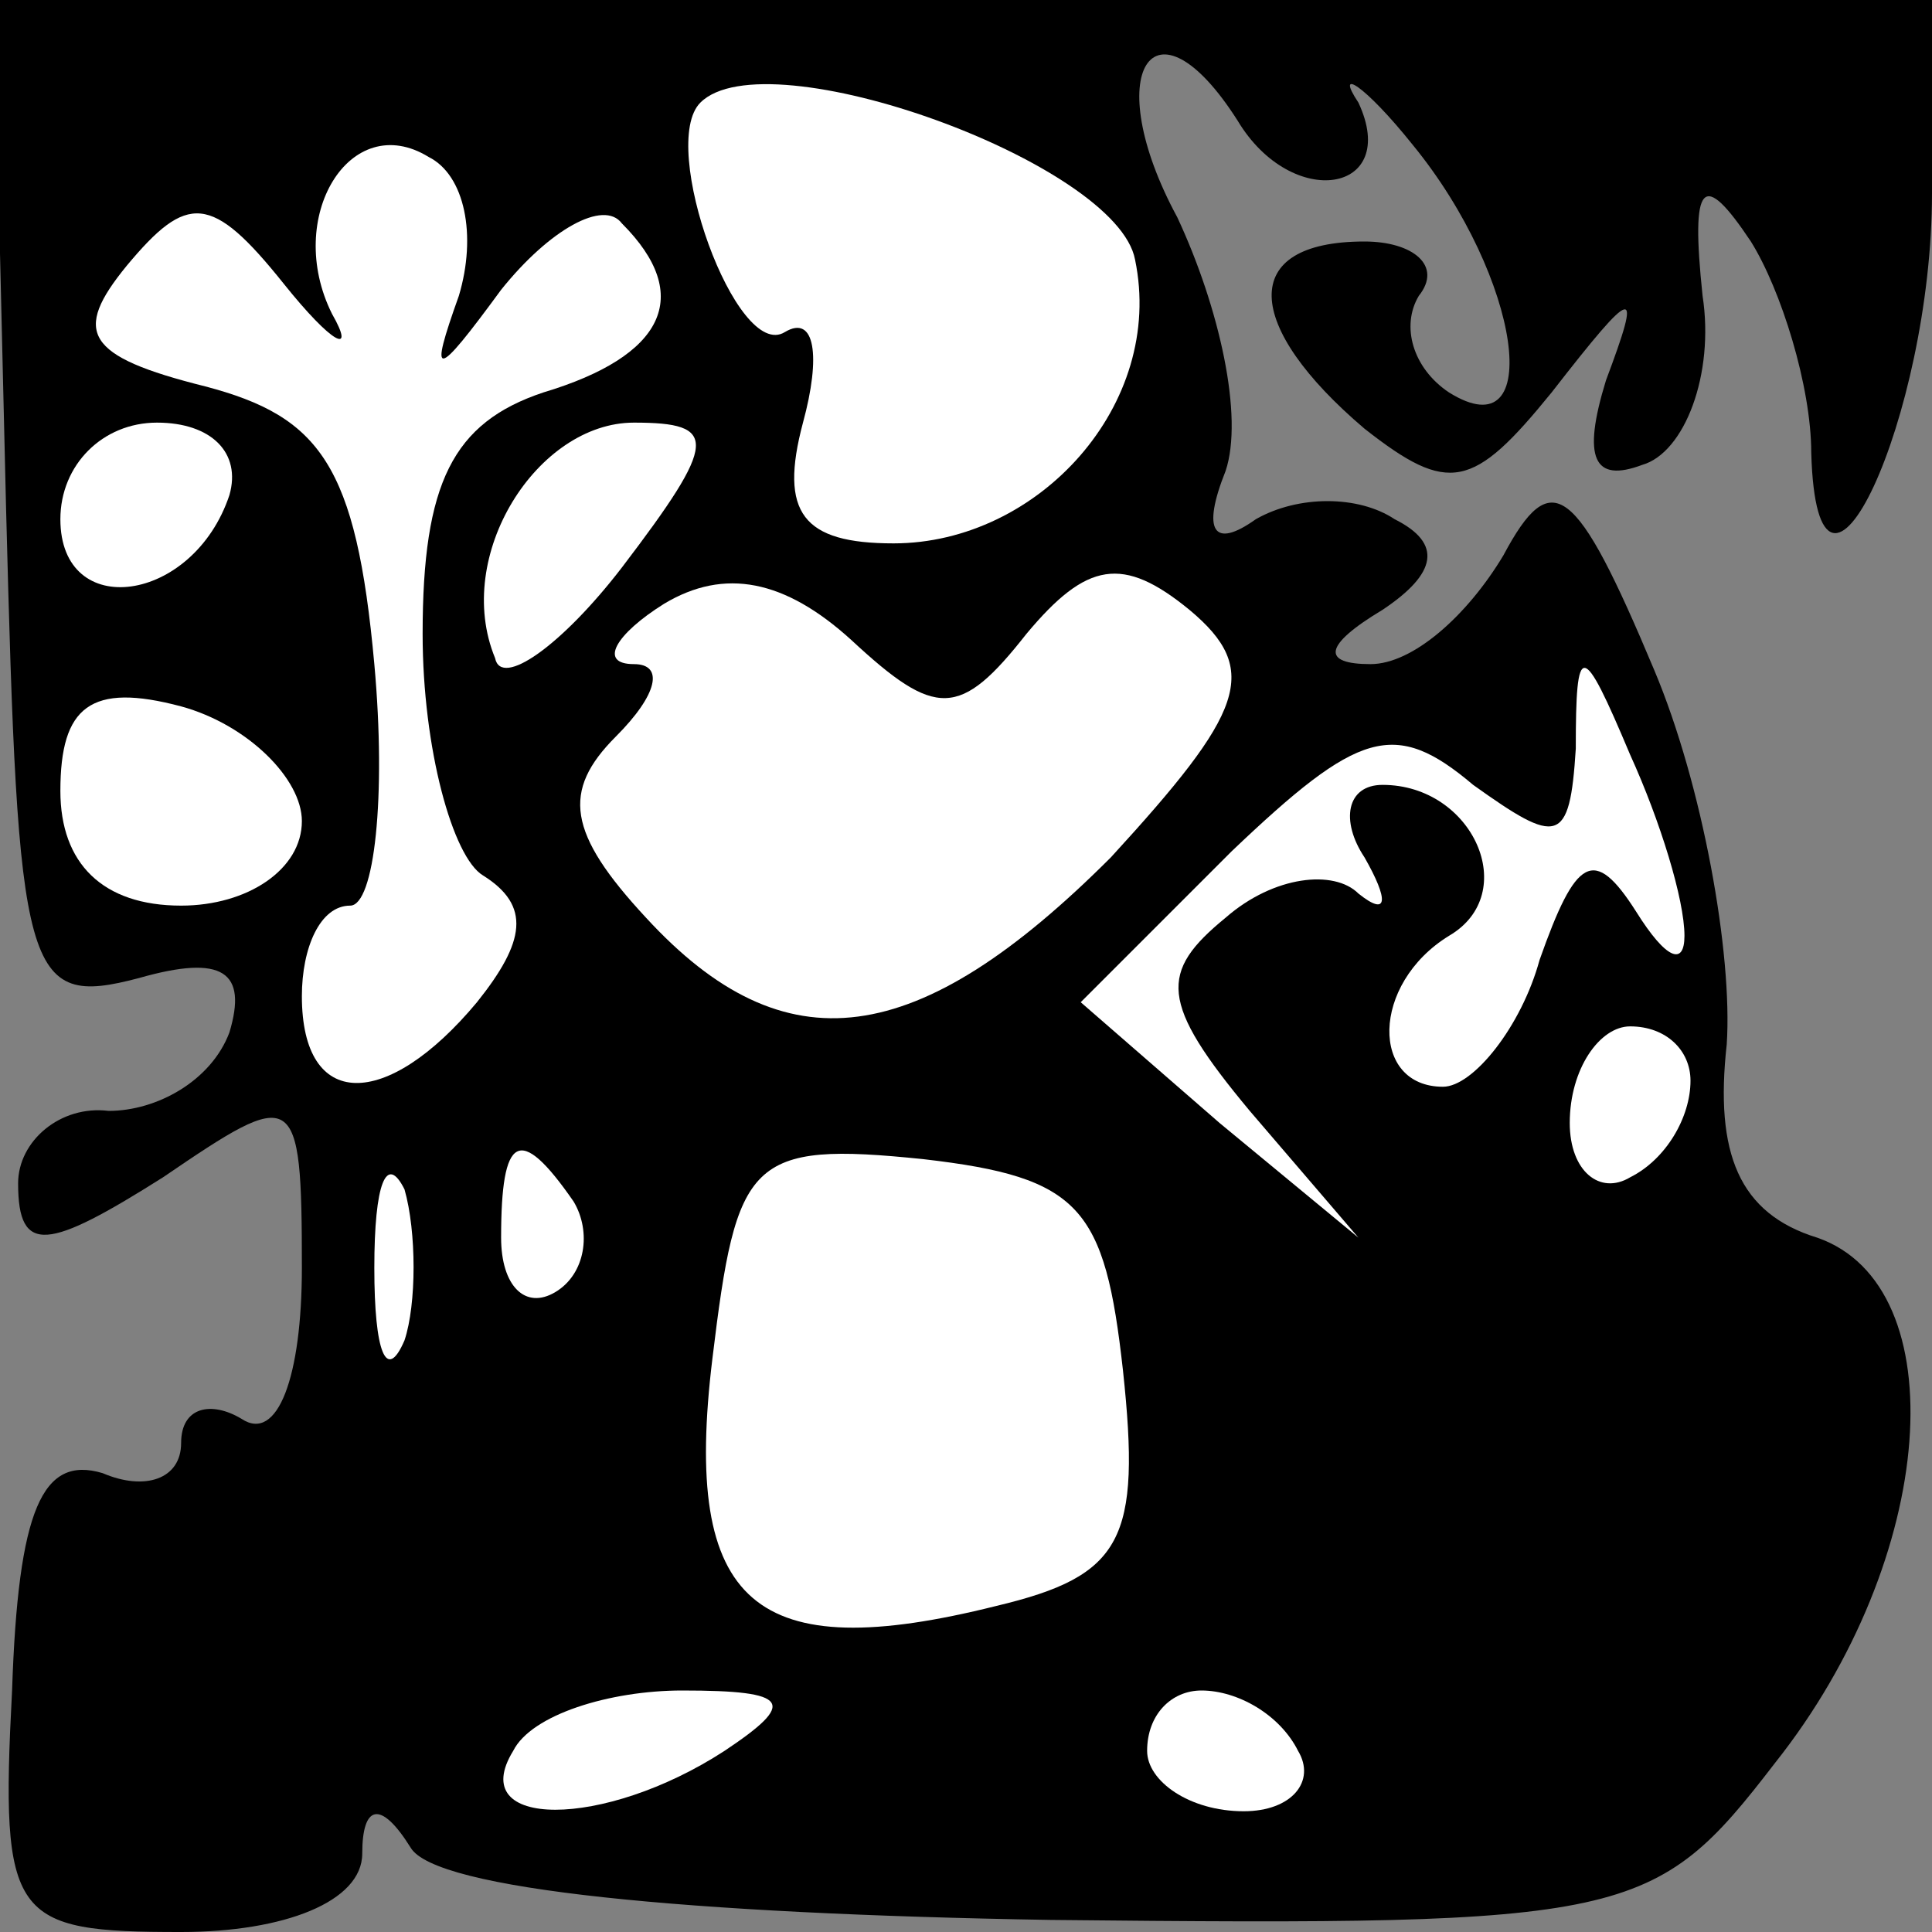 <?xml version="1.0" standalone="no"?>
<!DOCTYPE svg PUBLIC "-//W3C//DTD SVG 20010904//EN"
 "http://www.w3.org/TR/2001/REC-SVG-20010904/DTD/svg10.dtd">
<svg version="1.0" xmlns="http://www.w3.org/2000/svg"
 width="32pt" height="32pt" viewBox="0 0 32 32"
 preserveAspectRatio="xMidYMid meet">
<rect x="0" y="0" width="32" height="32" fill="#808080" stroke="none"/>
<g transform="translate(0,32) scale(0.1,-0.1)"
fill="#000000" stroke="none">
<path fill="#000000" stroke="none" d="M1 236 c2 -78 3 -83 22 -78 14 4 18 1
15 -9 -3 -8 -12 -13 -20 -13 -8 1 -15 -5 -15 -12 0 -12 5 -11 24 1 22 15 23
15 23 -15 0 -18 -4 -29 -10 -25 -5 3 -10 2 -10 -4 0 -6 -6 -8 -13 -5 -10 3
-14 -6 -15 -36 -2 -38 0 -40 28 -40 17 0 30 5 30 13 0 8 3 9 8 1 4 -7 46 -11
106 -12 96 -1 100 0 120 26 27 34 30 79 7 87 -13 4 -17 14 -15 32 1 15 -4 43
-12 62 -13 31 -17 34 -25 19 -6 -10 -15 -18 -22 -18 -8 0 -8 3 2 9 9 6 10 11
2 15 -6 4 -16 4 -23 0 -7 -5 -9 -2 -5 8 3 9 -1 27 -8 42 -13 24 -4 38 10 16 9
-15 27 -12 20 3 -4 6 1 3 9 -7 18 -22 22 -51 6 -41 -6 4 -8 11 -5 16 4 5 -1 9
-9 9 -21 0 -20 -14 0 -31 14 -11 18 -10 31 6 14 18 15 18 9 2 -4 -13 -2 -17 6
-14 7 2 12 15 10 28 -2 19 0 21 8 9 5 -8 10 -24 10 -35 1 -35 20 6 20 43 l0
32 -161 0 -160 0 2 -84z"/>
<path fill="#ffffff" stroke="none" d="M188 277 c5 -24 -16 -47 -40 -47 -15 0
-19 5 -15 20 3 11 2 18 -3 15 -8 -5 -21 31 -14 38 11 11 69 -10 72 -26z"/>
<path fill="#ffffff" stroke="none" d="M76 271 c-5 -14 -4 -14 7 1 8 10 17 15
20 11 12 -12 7 -22 -13 -28 -15 -5 -20 -15 -20 -40 0 -19 5 -37 10 -40 8 -5 7
-11 -1 -21 -15 -18 -29 -18 -29 1 0 8 3 15 8 15 4 0 6 18 4 40 -3 33 -9 41
-28 46 -20 5 -22 9 -13 20 10 12 14 12 26 -3 8 -10 12 -12 8 -5 -8 16 3 34 16
26 6 -3 8 -13 5 -23z"/>
<path fill="#ffffff" stroke="none" d="M38 238 c-6 -18 -28 -21 -28 -4 0 9 7
16 16 16 9 0 14 -5 12 -12z"/>
<path fill="#ffffff" stroke="none" d="M103 226 c-10 -13 -20 -20 -21 -15 -7
17 7 39 23 39 14 0 14 -3 -2 -24z"/>
<path fill="#ffffff" stroke="none" d="M170 215 c10 12 16 13 27 4 12 -10 9
-17 -13 -41 -32 -32 -54 -35 -77 -10 -13 14 -14 21 -5 30 7 7 8 12 3 12 -6 0
-3 5 5 10 10 6 20 4 31 -6 14 -13 18 -13 29 1z"/>
<path fill="#ffffff" stroke="none" d="M50 184 c0 -8 -9 -14 -20 -14 -13 0
-20 7 -20 19 0 14 5 18 20 14 11 -3 20 -12 20 -19z"/>
<path fill="#ffffff" stroke="none" d="M279 165 c0 -5 -3 -4 -8 4 -7 11 -10 9
-16 -8 -3 -11 -11 -21 -16 -21 -12 0 -12 17 1 25 12 7 4 25 -11 25 -6 0 -7 -6
-3 -12 4 -7 4 -10 -1 -6 -4 4 -14 3 -22 -4 -11 -9 -11 -14 4 -32 l18 -21 -23
19 -23 20 25 25 c21 20 27 22 40 11 14 -10 16 -10 17 6 0 18 1 18 9 -1 5 -11
9 -24 9 -30z"/>
<path fill="#ffffff" stroke="none" d="M280 141 c0 -6 -4 -13 -10 -16 -5 -3
-10 1 -10 9 0 9 5 16 10 16 6 0 10 -4 10 -9z"/>
<path fill="#ffffff" stroke="none" d="M67 98 c-3 -7 -5 -2 -5 12 0 14 2 19 5
13 2 -7 2 -19 0 -25z"/>
<path fill="#ffffff" stroke="none" d="M95 121 c3 -5 2 -12 -3 -15 -5 -3 -9 1
-9 9 0 17 3 19 12 6z"/>
<path fill="#ffffff" stroke="none" d="M186 93 c3 -28 0 -34 -21 -39 -40 -10
-52 0 -47 41 4 33 6 36 35 33 26 -3 30 -8 33 -35z"/>
<path fill="#ffffff" stroke="none" d="M120 30 c-20 -13 -43 -13 -35 0 3 6 16
10 28 10 18 0 19 -2 7 -10z"/>
<path fill="#ffffff" stroke="none" d="M215 30 c3 -5 -1 -10 -9 -10 -9 0 -16
5 -16 10 0 6 4 10 9 10 6 0 13 -4 16 -10z"/>
</g>
</svg>
